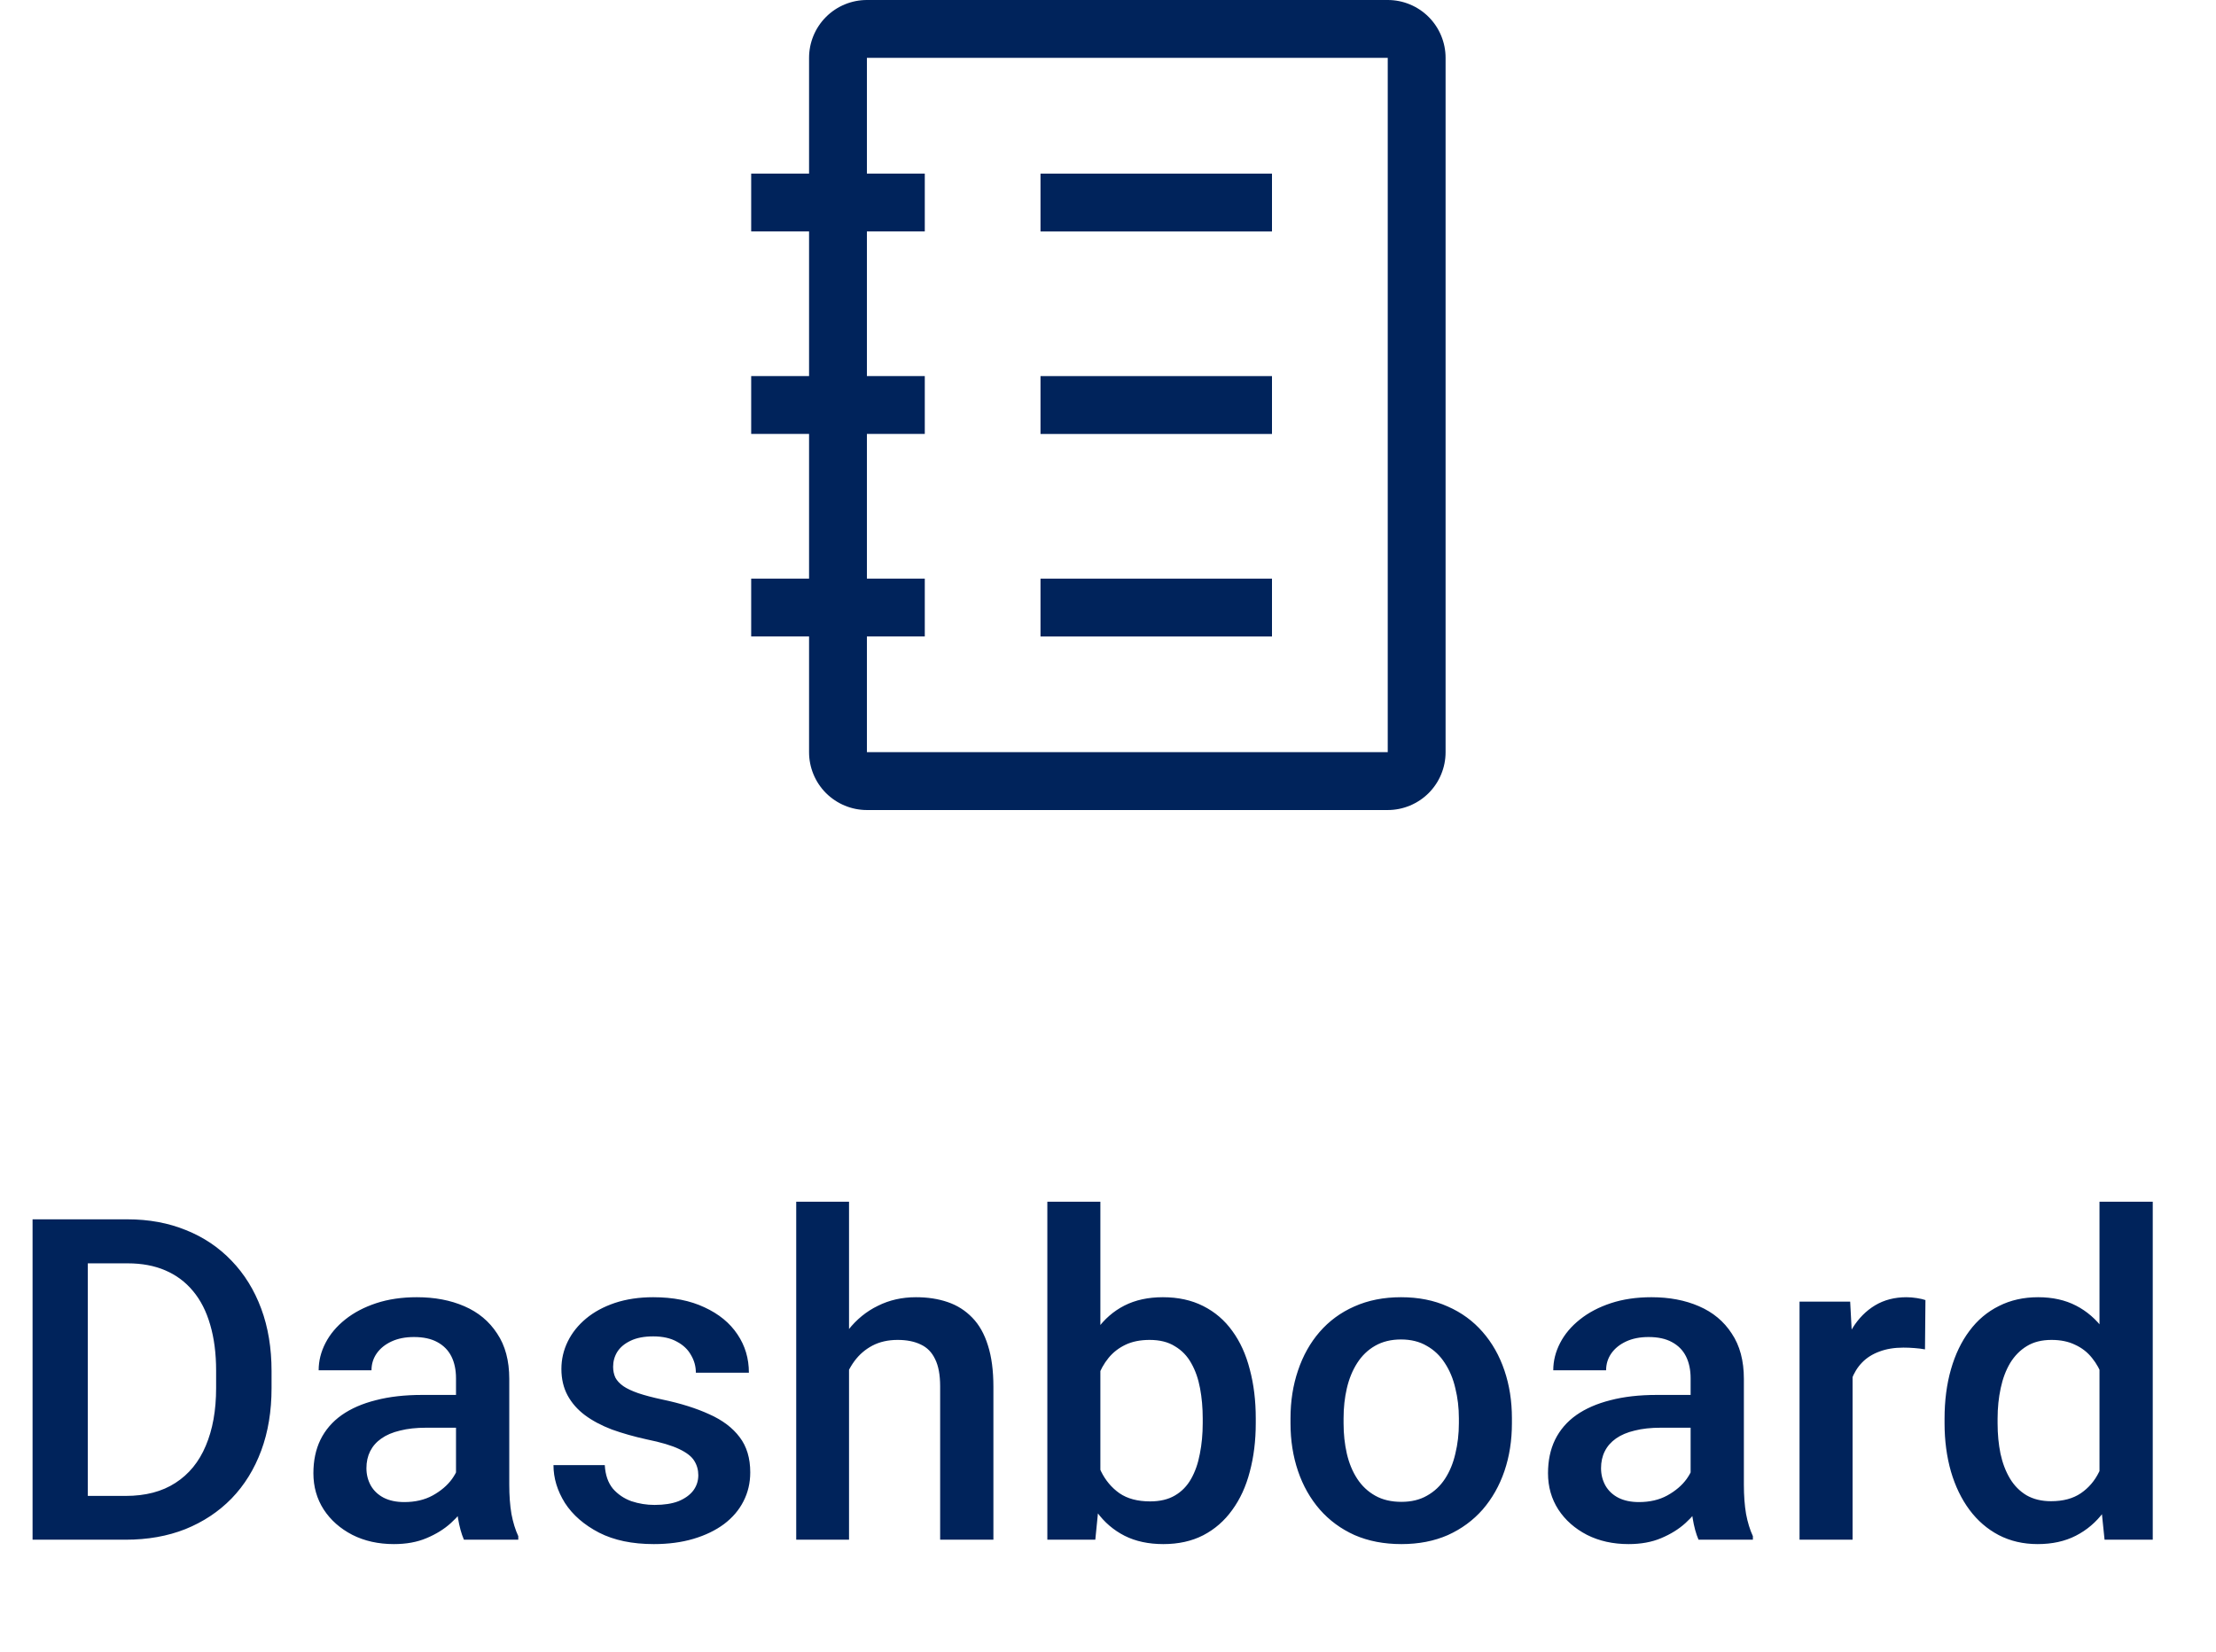 <svg width="59" height="44" viewBox="0 0 59 44" fill="none" xmlns="http://www.w3.org/2000/svg">
<path d="M3.346 41H1.523L1.535 39.834H3.346C3.873 39.834 4.314 39.719 4.67 39.488C5.029 39.258 5.299 38.928 5.479 38.498C5.662 38.068 5.754 37.557 5.754 36.963V36.5C5.754 36.039 5.701 35.631 5.596 35.275C5.494 34.92 5.342 34.621 5.139 34.379C4.939 34.137 4.693 33.953 4.4 33.828C4.111 33.703 3.777 33.641 3.398 33.641H1.488V32.469H3.398C3.965 32.469 4.482 32.565 4.951 32.756C5.42 32.943 5.824 33.215 6.164 33.57C6.508 33.926 6.771 34.352 6.955 34.848C7.139 35.344 7.23 35.898 7.23 36.512V36.963C7.23 37.576 7.139 38.131 6.955 38.627C6.771 39.123 6.508 39.549 6.164 39.904C5.82 40.256 5.41 40.527 4.934 40.719C4.461 40.906 3.932 41 3.346 41ZM2.338 32.469V41H0.867V32.469H2.338ZM12.141 39.728V36.705C12.141 36.478 12.1 36.283 12.018 36.119C11.935 35.955 11.81 35.828 11.643 35.738C11.479 35.648 11.271 35.603 11.021 35.603C10.791 35.603 10.592 35.643 10.424 35.721C10.256 35.799 10.125 35.904 10.031 36.037C9.938 36.17 9.891 36.32 9.891 36.488H8.484C8.484 36.238 8.545 35.996 8.666 35.762C8.787 35.527 8.963 35.318 9.193 35.135C9.424 34.951 9.699 34.807 10.02 34.701C10.34 34.596 10.699 34.543 11.098 34.543C11.574 34.543 11.996 34.623 12.363 34.783C12.734 34.943 13.025 35.185 13.236 35.51C13.451 35.83 13.559 36.232 13.559 36.717V39.535C13.559 39.824 13.578 40.084 13.617 40.315C13.66 40.541 13.721 40.738 13.799 40.906V41H12.352C12.285 40.848 12.232 40.654 12.193 40.42C12.158 40.182 12.141 39.951 12.141 39.728ZM12.346 37.145L12.357 38.018H11.344C11.082 38.018 10.852 38.043 10.652 38.094C10.453 38.141 10.287 38.211 10.154 38.305C10.021 38.398 9.922 38.512 9.855 38.645C9.789 38.777 9.756 38.928 9.756 39.096C9.756 39.264 9.795 39.418 9.873 39.559C9.951 39.695 10.065 39.803 10.213 39.881C10.365 39.959 10.549 39.998 10.764 39.998C11.053 39.998 11.305 39.94 11.52 39.822C11.738 39.701 11.91 39.555 12.035 39.383C12.16 39.207 12.227 39.041 12.234 38.885L12.691 39.512C12.645 39.672 12.565 39.844 12.451 40.027C12.338 40.211 12.19 40.387 12.006 40.555C11.826 40.719 11.609 40.853 11.355 40.959C11.105 41.065 10.816 41.117 10.488 41.117C10.074 41.117 9.705 41.035 9.381 40.871C9.057 40.703 8.803 40.478 8.619 40.197C8.436 39.912 8.344 39.59 8.344 39.23C8.344 38.895 8.406 38.598 8.531 38.34C8.66 38.078 8.848 37.859 9.094 37.684C9.344 37.508 9.648 37.375 10.008 37.285C10.367 37.191 10.777 37.145 11.238 37.145H12.346ZM18.592 39.283C18.592 39.143 18.557 39.016 18.486 38.902C18.416 38.785 18.281 38.68 18.082 38.586C17.887 38.492 17.598 38.406 17.215 38.328C16.879 38.254 16.57 38.166 16.289 38.065C16.012 37.959 15.773 37.832 15.574 37.684C15.375 37.535 15.221 37.359 15.111 37.156C15.002 36.953 14.947 36.719 14.947 36.453C14.947 36.195 15.004 35.951 15.117 35.721C15.23 35.49 15.393 35.287 15.604 35.111C15.815 34.935 16.07 34.797 16.371 34.695C16.676 34.594 17.016 34.543 17.391 34.543C17.922 34.543 18.377 34.633 18.756 34.812C19.139 34.988 19.432 35.228 19.635 35.533C19.838 35.834 19.939 36.174 19.939 36.553H18.527C18.527 36.385 18.484 36.228 18.398 36.084C18.316 35.935 18.191 35.816 18.023 35.727C17.855 35.633 17.645 35.586 17.391 35.586C17.148 35.586 16.947 35.625 16.787 35.703C16.631 35.777 16.514 35.875 16.436 35.996C16.361 36.117 16.324 36.25 16.324 36.395C16.324 36.5 16.344 36.596 16.383 36.682C16.426 36.764 16.496 36.84 16.594 36.91C16.691 36.977 16.824 37.039 16.992 37.098C17.164 37.156 17.379 37.213 17.637 37.268C18.121 37.369 18.537 37.5 18.885 37.66C19.236 37.816 19.506 38.02 19.693 38.27C19.881 38.516 19.975 38.828 19.975 39.207C19.975 39.488 19.914 39.746 19.793 39.98C19.676 40.211 19.504 40.412 19.277 40.584C19.051 40.752 18.779 40.883 18.463 40.977C18.15 41.07 17.799 41.117 17.408 41.117C16.834 41.117 16.348 41.016 15.949 40.812C15.551 40.605 15.248 40.342 15.041 40.022C14.838 39.697 14.736 39.361 14.736 39.014H16.102C16.117 39.275 16.189 39.484 16.318 39.641C16.451 39.793 16.615 39.904 16.811 39.975C17.01 40.041 17.215 40.074 17.426 40.074C17.68 40.074 17.893 40.041 18.064 39.975C18.236 39.904 18.367 39.81 18.457 39.693C18.547 39.572 18.592 39.435 18.592 39.283ZM22.605 32V41H21.199V32H22.605ZM22.359 37.596L21.902 37.59C21.906 37.152 21.967 36.748 22.084 36.377C22.205 36.006 22.373 35.684 22.588 35.41C22.807 35.133 23.068 34.92 23.373 34.772C23.678 34.619 24.016 34.543 24.387 34.543C24.699 34.543 24.98 34.586 25.23 34.672C25.484 34.758 25.703 34.897 25.887 35.088C26.07 35.275 26.209 35.522 26.303 35.826C26.4 36.127 26.449 36.494 26.449 36.928V41H25.031V36.916C25.031 36.611 24.986 36.369 24.896 36.19C24.811 36.01 24.684 35.881 24.516 35.803C24.348 35.721 24.143 35.68 23.9 35.68C23.646 35.68 23.422 35.73 23.227 35.832C23.035 35.934 22.875 36.072 22.746 36.248C22.617 36.424 22.52 36.627 22.453 36.857C22.391 37.088 22.359 37.334 22.359 37.596ZM27.885 32H29.297V39.647L29.162 41H27.885V32ZM33.434 37.772V37.895C33.434 38.363 33.381 38.795 33.275 39.19C33.174 39.58 33.018 39.92 32.807 40.209C32.6 40.498 32.342 40.723 32.033 40.883C31.729 41.039 31.375 41.117 30.973 41.117C30.578 41.117 30.234 41.043 29.941 40.895C29.648 40.746 29.402 40.535 29.203 40.262C29.008 39.988 28.85 39.662 28.729 39.283C28.607 38.904 28.521 38.486 28.471 38.029V37.637C28.521 37.176 28.607 36.758 28.729 36.383C28.85 36.004 29.008 35.678 29.203 35.404C29.402 35.127 29.646 34.914 29.936 34.766C30.229 34.617 30.57 34.543 30.961 34.543C31.367 34.543 31.725 34.621 32.033 34.777C32.346 34.934 32.605 35.156 32.812 35.445C33.02 35.73 33.174 36.07 33.275 36.465C33.381 36.859 33.434 37.295 33.434 37.772ZM32.022 37.895V37.772C32.022 37.486 31.998 37.219 31.951 36.969C31.904 36.715 31.826 36.492 31.717 36.301C31.611 36.109 31.467 35.959 31.283 35.85C31.104 35.736 30.879 35.68 30.609 35.68C30.359 35.68 30.145 35.723 29.965 35.809C29.785 35.895 29.635 36.012 29.514 36.16C29.393 36.309 29.297 36.48 29.227 36.676C29.16 36.871 29.115 37.082 29.092 37.309V38.369C29.127 38.662 29.201 38.932 29.314 39.178C29.432 39.42 29.596 39.615 29.807 39.764C30.018 39.908 30.289 39.98 30.621 39.98C30.883 39.98 31.104 39.928 31.283 39.822C31.463 39.717 31.605 39.57 31.711 39.383C31.82 39.191 31.898 38.969 31.945 38.715C31.996 38.461 32.022 38.188 32.022 37.895ZM34.359 37.9V37.766C34.359 37.309 34.426 36.885 34.559 36.494C34.691 36.1 34.883 35.758 35.133 35.469C35.387 35.176 35.695 34.949 36.059 34.789C36.426 34.625 36.84 34.543 37.301 34.543C37.766 34.543 38.18 34.625 38.543 34.789C38.91 34.949 39.221 35.176 39.475 35.469C39.728 35.758 39.922 36.1 40.055 36.494C40.188 36.885 40.254 37.309 40.254 37.766V37.9C40.254 38.357 40.188 38.781 40.055 39.172C39.922 39.562 39.728 39.904 39.475 40.197C39.221 40.486 38.912 40.713 38.549 40.877C38.185 41.037 37.773 41.117 37.312 41.117C36.848 41.117 36.432 41.037 36.065 40.877C35.701 40.713 35.393 40.486 35.139 40.197C34.885 39.904 34.691 39.562 34.559 39.172C34.426 38.781 34.359 38.357 34.359 37.9ZM35.772 37.766V37.9C35.772 38.185 35.801 38.455 35.859 38.709C35.918 38.963 36.01 39.185 36.135 39.377C36.26 39.568 36.42 39.719 36.615 39.828C36.81 39.938 37.043 39.992 37.312 39.992C37.574 39.992 37.801 39.938 37.992 39.828C38.188 39.719 38.348 39.568 38.473 39.377C38.598 39.185 38.69 38.963 38.748 38.709C38.81 38.455 38.842 38.185 38.842 37.9V37.766C38.842 37.484 38.81 37.219 38.748 36.969C38.69 36.715 38.596 36.49 38.467 36.295C38.342 36.1 38.182 35.947 37.986 35.838C37.795 35.725 37.566 35.668 37.301 35.668C37.035 35.668 36.805 35.725 36.609 35.838C36.418 35.947 36.26 36.1 36.135 36.295C36.01 36.49 35.918 36.715 35.859 36.969C35.801 37.219 35.772 37.484 35.772 37.766ZM45.012 39.728V36.705C45.012 36.478 44.971 36.283 44.889 36.119C44.807 35.955 44.682 35.828 44.514 35.738C44.35 35.648 44.143 35.603 43.893 35.603C43.662 35.603 43.463 35.643 43.295 35.721C43.127 35.799 42.996 35.904 42.902 36.037C42.809 36.17 42.762 36.32 42.762 36.488H41.355C41.355 36.238 41.416 35.996 41.537 35.762C41.658 35.527 41.834 35.318 42.065 35.135C42.295 34.951 42.57 34.807 42.891 34.701C43.211 34.596 43.57 34.543 43.969 34.543C44.445 34.543 44.867 34.623 45.234 34.783C45.605 34.943 45.897 35.185 46.107 35.51C46.322 35.83 46.43 36.232 46.43 36.717V39.535C46.43 39.824 46.449 40.084 46.488 40.315C46.531 40.541 46.592 40.738 46.67 40.906V41H45.223C45.156 40.848 45.103 40.654 45.065 40.42C45.029 40.182 45.012 39.951 45.012 39.728ZM45.217 37.145L45.228 38.018H44.215C43.953 38.018 43.723 38.043 43.523 38.094C43.324 38.141 43.158 38.211 43.025 38.305C42.893 38.398 42.793 38.512 42.727 38.645C42.66 38.777 42.627 38.928 42.627 39.096C42.627 39.264 42.666 39.418 42.744 39.559C42.822 39.695 42.935 39.803 43.084 39.881C43.236 39.959 43.42 39.998 43.635 39.998C43.924 39.998 44.176 39.94 44.391 39.822C44.609 39.701 44.781 39.555 44.906 39.383C45.031 39.207 45.098 39.041 45.105 38.885L45.562 39.512C45.516 39.672 45.435 39.844 45.322 40.027C45.209 40.211 45.06 40.387 44.877 40.555C44.697 40.719 44.48 40.853 44.227 40.959C43.977 41.065 43.688 41.117 43.359 41.117C42.945 41.117 42.576 41.035 42.252 40.871C41.928 40.703 41.674 40.478 41.49 40.197C41.307 39.912 41.215 39.59 41.215 39.23C41.215 38.895 41.277 38.598 41.402 38.34C41.531 38.078 41.719 37.859 41.965 37.684C42.215 37.508 42.52 37.375 42.879 37.285C43.238 37.191 43.648 37.145 44.109 37.145H45.217ZM49.324 35.867V41H47.912V34.66H49.26L49.324 35.867ZM51.264 34.619L51.252 35.932C51.166 35.916 51.072 35.904 50.971 35.897C50.873 35.889 50.775 35.885 50.678 35.885C50.435 35.885 50.223 35.92 50.039 35.99C49.855 36.057 49.701 36.154 49.576 36.283C49.455 36.408 49.361 36.56 49.295 36.74C49.228 36.92 49.19 37.121 49.178 37.344L48.855 37.367C48.855 36.969 48.895 36.6 48.973 36.26C49.051 35.92 49.168 35.621 49.324 35.363C49.484 35.105 49.684 34.904 49.922 34.76C50.164 34.615 50.443 34.543 50.76 34.543C50.846 34.543 50.938 34.551 51.035 34.566C51.137 34.582 51.213 34.6 51.264 34.619ZM55.898 39.688V32H57.316V41H56.033L55.898 39.688ZM51.773 37.9V37.777C51.773 37.297 51.83 36.859 51.943 36.465C52.057 36.066 52.221 35.725 52.435 35.44C52.65 35.15 52.912 34.93 53.221 34.777C53.529 34.621 53.877 34.543 54.264 34.543C54.647 34.543 54.982 34.617 55.272 34.766C55.56 34.914 55.807 35.127 56.01 35.404C56.213 35.678 56.375 36.006 56.496 36.389C56.617 36.768 56.703 37.19 56.754 37.654V38.047C56.703 38.5 56.617 38.914 56.496 39.289C56.375 39.664 56.213 39.988 56.01 40.262C55.807 40.535 55.559 40.746 55.266 40.895C54.977 41.043 54.639 41.117 54.252 41.117C53.869 41.117 53.523 41.037 53.215 40.877C52.91 40.717 52.65 40.492 52.435 40.203C52.221 39.914 52.057 39.574 51.943 39.184C51.83 38.789 51.773 38.361 51.773 37.9ZM53.185 37.777V37.9C53.185 38.19 53.211 38.459 53.262 38.709C53.316 38.959 53.4 39.18 53.514 39.371C53.627 39.559 53.773 39.707 53.953 39.816C54.137 39.922 54.355 39.975 54.609 39.975C54.93 39.975 55.193 39.904 55.4 39.764C55.607 39.623 55.77 39.434 55.887 39.195C56.008 38.953 56.09 38.684 56.133 38.387V37.326C56.109 37.096 56.06 36.881 55.986 36.682C55.916 36.482 55.82 36.309 55.699 36.16C55.578 36.008 55.428 35.891 55.248 35.809C55.072 35.723 54.863 35.68 54.621 35.68C54.363 35.68 54.145 35.734 53.965 35.844C53.785 35.953 53.637 36.103 53.52 36.295C53.406 36.486 53.322 36.709 53.268 36.963C53.213 37.217 53.185 37.488 53.185 37.777Z" fill="#00235B"/>
<path d="M36.948 0H23.081C22.673 0 22.281 0.162 21.992 0.451C21.703 0.74 21.541 1.132 21.541 1.541V4.622H20V6.163H21.541V10.014H20V11.555H21.541V15.407H20V16.948H21.541V20.029C21.541 20.438 21.703 20.83 21.992 21.119C22.281 21.407 22.673 21.57 23.081 21.57H36.948C37.356 21.57 37.748 21.407 38.037 21.119C38.326 20.83 38.488 20.438 38.488 20.029V1.541C38.488 1.132 38.326 0.74 38.037 0.451C37.748 0.162 37.356 0 36.948 0ZM36.948 20.029H23.081V16.948H24.622V15.407H23.081V11.555H24.622V10.014H23.081V6.163H24.622V4.622H23.081V1.541H36.948V20.029Z" fill="#00235B"/>
<path d="M27.703 4.623H33.866V6.164H27.703V4.623ZM27.703 10.015H33.866V11.556H27.703V10.015ZM27.703 15.408H33.866V16.949H27.703V15.408Z" fill="#00235B"/>
</svg>
